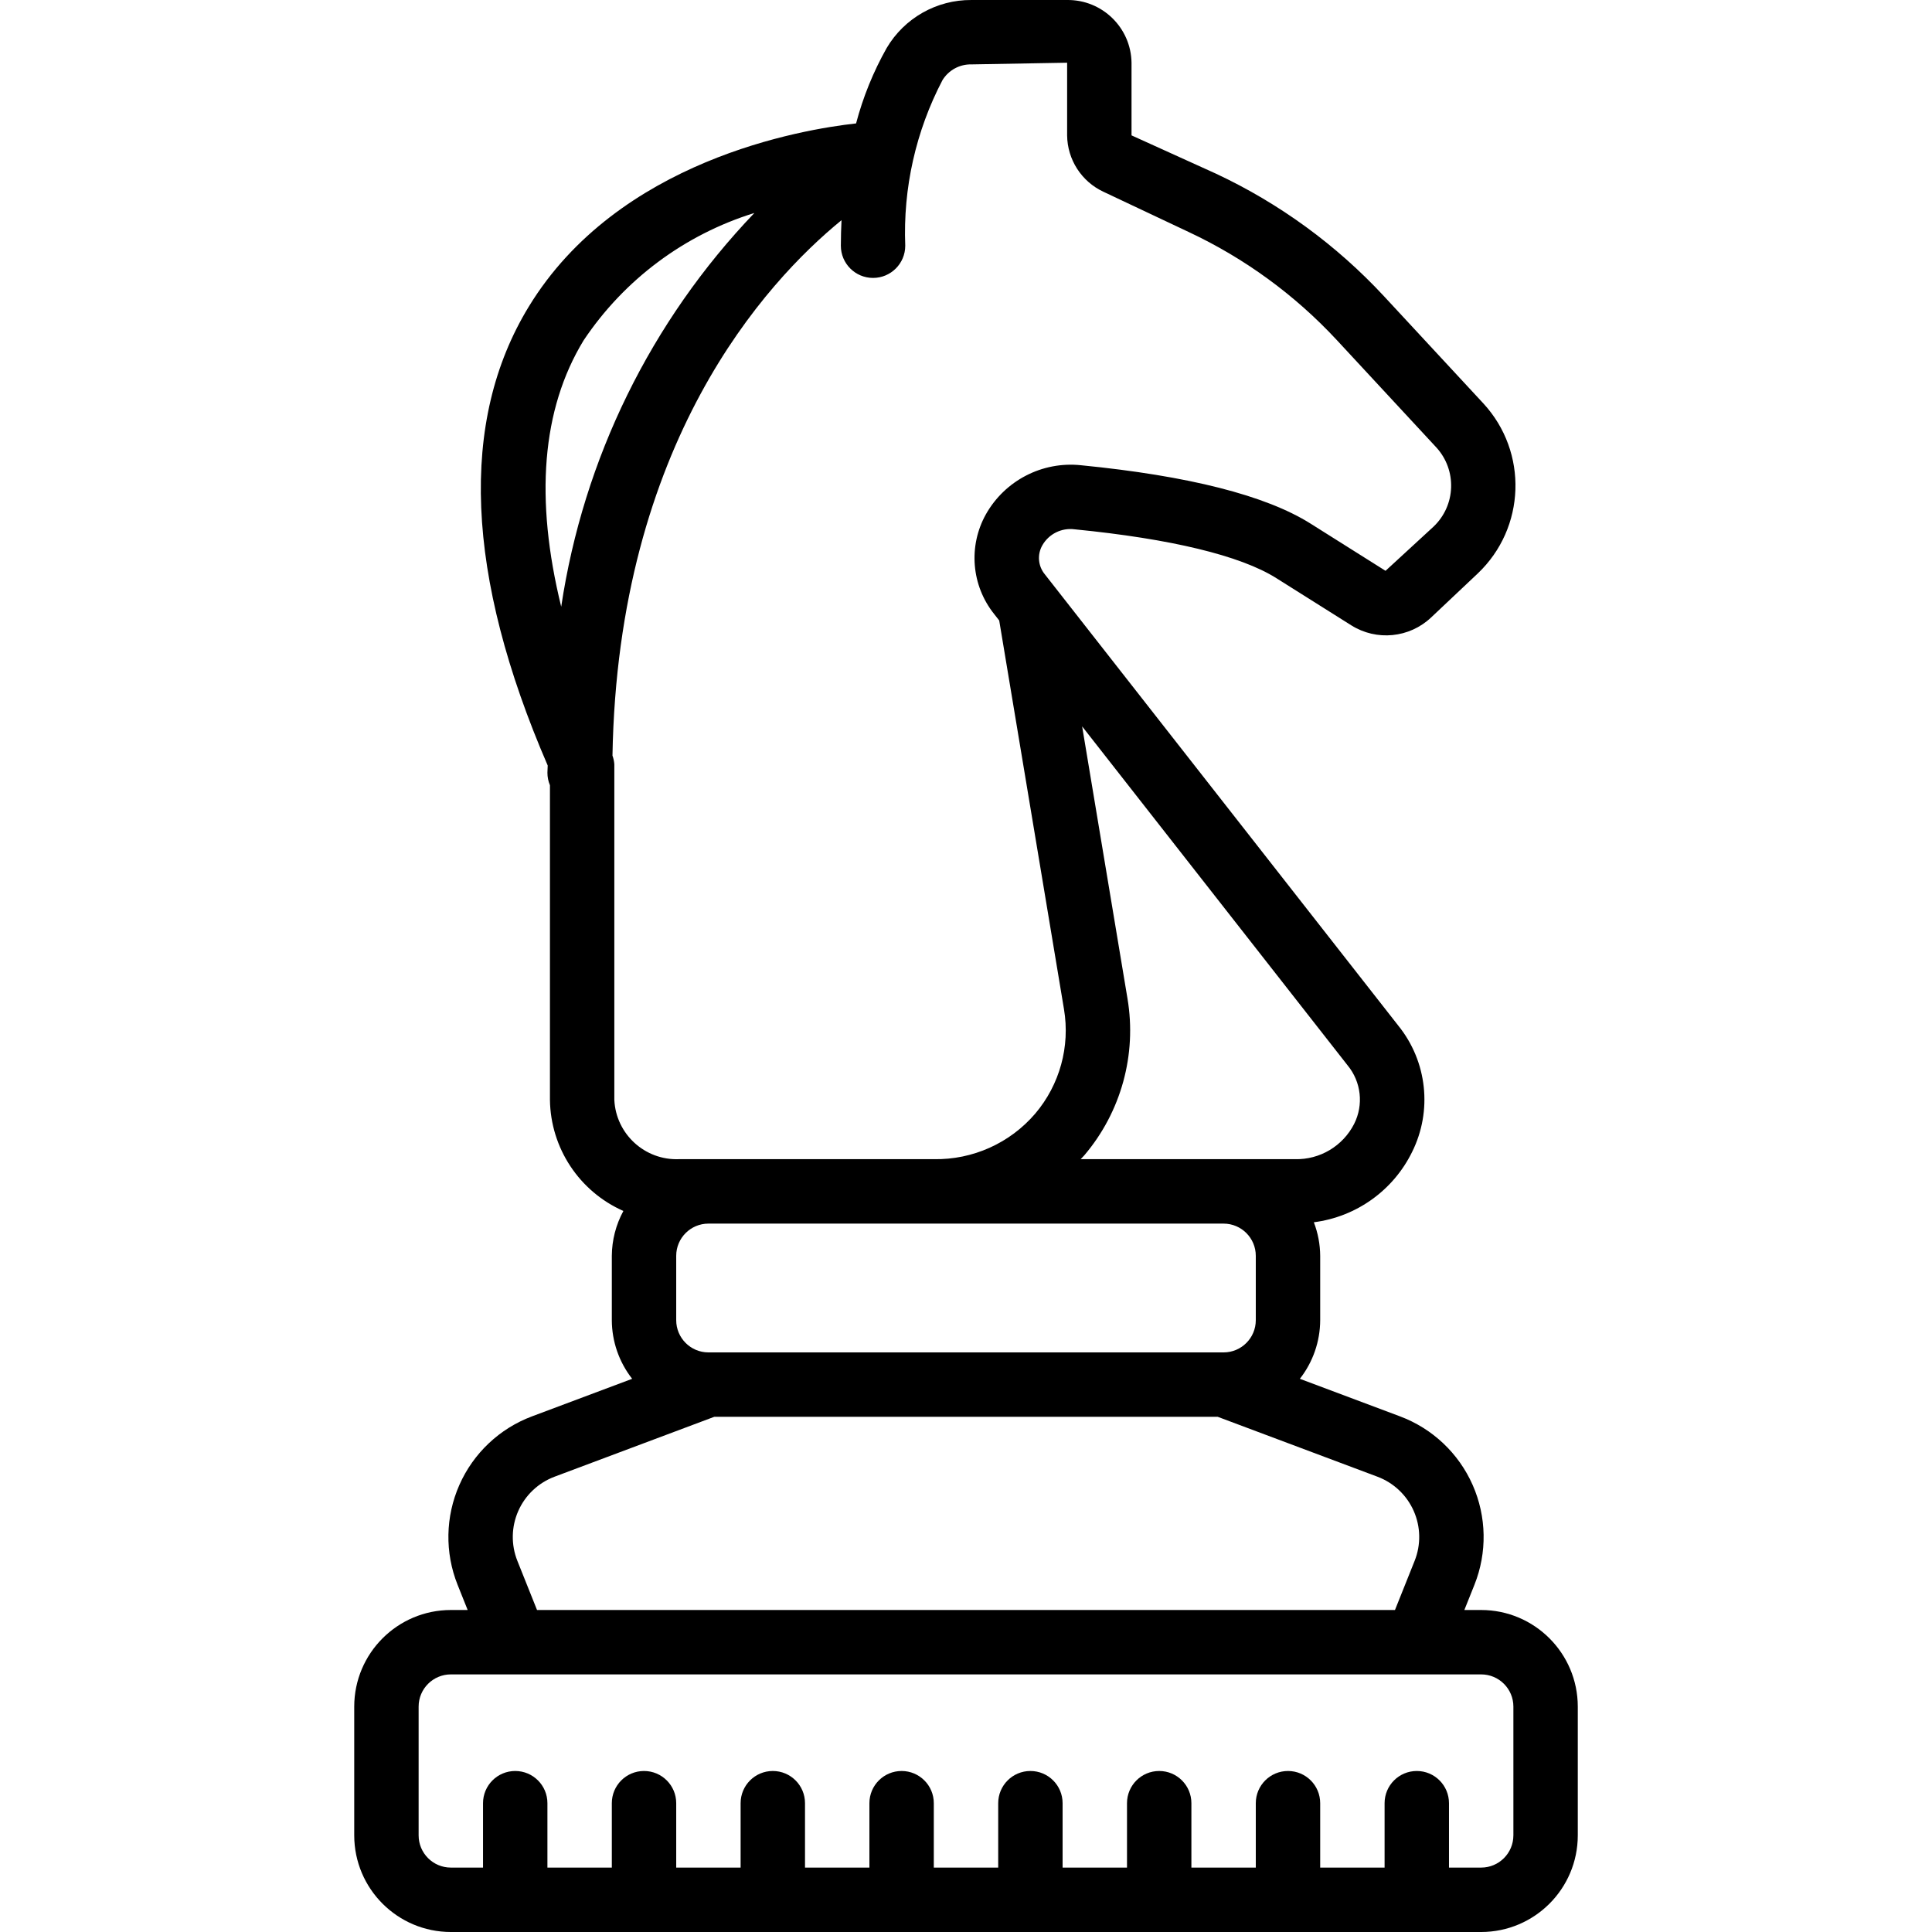 <?xml version="1.0" encoding="iso-8859-1"?>
<!-- Generator: Adobe Illustrator 19.0.0, SVG Export Plug-In . SVG Version: 6.00 Build 0)  -->
<svg version="1.1" id="Capa_1" xmlns="http://www.w3.org/2000/svg" xmlns:xlink="http://www.w3.org/1999/xlink" x="0px" y="0px"
	 viewBox="0 0 512.018 512.018" style="enable-background:new 0 0 512.018 512.018;" xml:space="preserve">
<g>
	<g>
		<path d="M392.543,426.681h-4.461l2.67-6.675c3.408-8.525,3.238-18.063-0.47-26.462s-10.643-14.95-19.238-18.176l-26.556-9.958
			c3.471-4.434,5.367-9.898,5.389-15.529v-17.067c-0.023-3.041-0.593-6.052-1.683-8.891c11.248-1.438,21.023-8.424,26.025-18.601
			c5.452-10.923,4.025-24.023-3.65-33.517l-93.65-119.579c-1.815-2.179-2.084-5.256-0.675-7.717c1.726-3.012,5.1-4.684,8.542-4.233
			c25.492,2.508,43.967,6.971,53.417,12.912l19.917,12.538c6.697,4.207,15.391,3.354,21.142-2.075l12.358-11.658
			c12.735-12.087,13.406-32.159,1.508-45.071l-26.383-28.459c-12.603-13.565-27.7-24.575-44.467-32.429l-22.4-10.158V16.618
			c-0.147-9.305-7.795-16.736-17.1-16.617h-25.317c-9.23-0.07-17.798,4.784-22.483,12.738c-3.54,6.285-6.262,12.996-8.1,19.971
			c-14.417,1.587-63.058,9.742-86.733,48.542c-18.523,30.346-16.782,71.279,5.009,121.626c-0.004,0.663-0.076,1.257-0.076,1.924
			c0,1.135,0.226,2.258,0.667,3.303v83.376c0.17,12.778,7.774,24.284,19.463,29.448c-1.982,3.65-3.035,7.732-3.063,11.885v17.067
			c0.022,5.631,1.918,11.095,5.389,15.529l-26.556,9.958c-8.595,3.225-15.529,9.776-19.237,18.174
			c-3.708,8.398-3.878,17.935-0.471,26.46l2.671,6.679h-4.463c-14.132,0.015-25.585,11.468-25.6,25.6v34.133
			c0.015,14.133,11.467,25.587,25.6,25.605h273.067c14.133-0.017,25.585-11.471,25.6-25.604v-34.133
			C418.127,438.149,406.675,426.696,392.543,426.681z M298.809,264.651l-12.022-72.145l70.347,89.824
			c3.61,4.369,4.293,10.46,1.742,15.521c-2.989,5.883-9.095,9.522-15.692,9.35h-56.789c0.321-0.358,0.677-0.677,0.989-1.046
			C297.119,294.679,301.299,279.494,298.809,264.651z M332.809,332.814v17.067c-0.005,4.711-3.822,8.529-8.533,8.533H187.743
			c-4.711-0.005-8.529-3.822-8.533-8.533v-17.067c0.005-4.711,3.822-8.529,8.533-8.533h136.533
			C328.987,324.285,332.805,328.103,332.809,332.814z M148.732,160.79c-7.02-28.585-5.182-52.299,5.927-70.568
			c10.767-16.119,26.75-28.045,45.268-33.777C172.5,85.108,154.616,121.558,148.732,160.79z M162.809,291.481v-88.925
			c-0.055-0.787-0.221-1.562-0.492-2.303h0c1.44-82.839,40.598-125.492,60.701-141.897c-0.102,2.193-0.176,4.429-0.176,6.767
			c0,4.713,3.82,8.533,8.533,8.533s8.533-3.82,8.533-8.533c-0.605-15.239,2.797-30.37,9.867-43.883
			c1.635-2.661,4.562-4.25,7.684-4.171l25.35-0.45v19.258c0.064,6.419,3.807,12.232,9.625,14.946l22.558,10.646
			c14.791,6.927,28.111,16.635,39.233,28.596l26.383,28.463c5.562,6.031,5.246,15.411-0.708,21.054l-12.708,11.696l-19.908-12.533
			c-11.85-7.45-32.317-12.646-60.833-15.45c-10.229-1.067-20.116,4.04-25.167,13c-4.72,8.445-3.85,18.909,2.2,26.458l1.326,1.693
			l17.166,103.015c1.66,9.894-1.127,20.016-7.617,27.667c-6.707,7.839-16.569,12.268-26.884,12.075h-67.5
			C170.905,307.572,163.236,300.549,162.809,291.481z M137.355,400.435c1.855-4.198,5.323-7.473,9.621-9.083l42.322-15.871H322.72
			l42.322,15.871c4.299,1.611,7.767,4.886,9.622,9.085c1.855,4.199,1.94,8.969,0.236,13.231l-5.204,13.013H142.322l-5.204-13.017
			C135.414,409.402,135.5,404.633,137.355,400.435z M401.076,486.414c-0.005,4.711-3.822,8.529-8.533,8.533h-8.533v-17.067
			c0-4.713-3.82-8.533-8.533-8.533s-8.533,3.82-8.533,8.533v17.067h-17.067v-17.067c0-4.713-3.82-8.533-8.533-8.533
			s-8.533,3.82-8.533,8.533v17.067h-17.067v-17.067c0-4.713-3.82-8.533-8.533-8.533s-8.533,3.82-8.533,8.533v17.067h-17.067v-17.067
			c0-4.713-3.82-8.533-8.533-8.533s-8.533,3.82-8.533,8.533v17.067h-17.067v-17.067c0-4.713-3.82-8.533-8.533-8.533
			s-8.533,3.82-8.533,8.533v17.067h-17.067v-17.067c0-4.713-3.82-8.533-8.533-8.533s-8.533,3.82-8.533,8.533v17.067h-17.067v-17.067
			c0-4.713-3.82-8.533-8.533-8.533c-4.713,0-8.533,3.82-8.533,8.533v17.067h-17.067v-17.067c0-4.713-3.82-8.533-8.533-8.533
			s-8.533,3.82-8.533,8.533v17.067h-8.533c-4.711-0.005-8.529-3.822-8.533-8.533v-34.133c0.005-4.711,3.822-8.529,8.533-8.533
			h17.039l0.028,0.005l0.021-0.004h238.891l0.021,0.004l0.028-0.004h17.039c4.711,0.005,8.529,3.822,8.533,8.533V486.414z"/>
	</g>
</g>
<g>
</g>
<g>
</g>
<g>
</g>
<g>
</g>
<g>
</g>
<g>
</g>
<g>
</g>
<g>
</g>
<g>
</g>
<g>
</g>
<g>
</g>
<g>
</g>
<g>
</g>
<g>
</g>
<g>
</g>
</svg>
